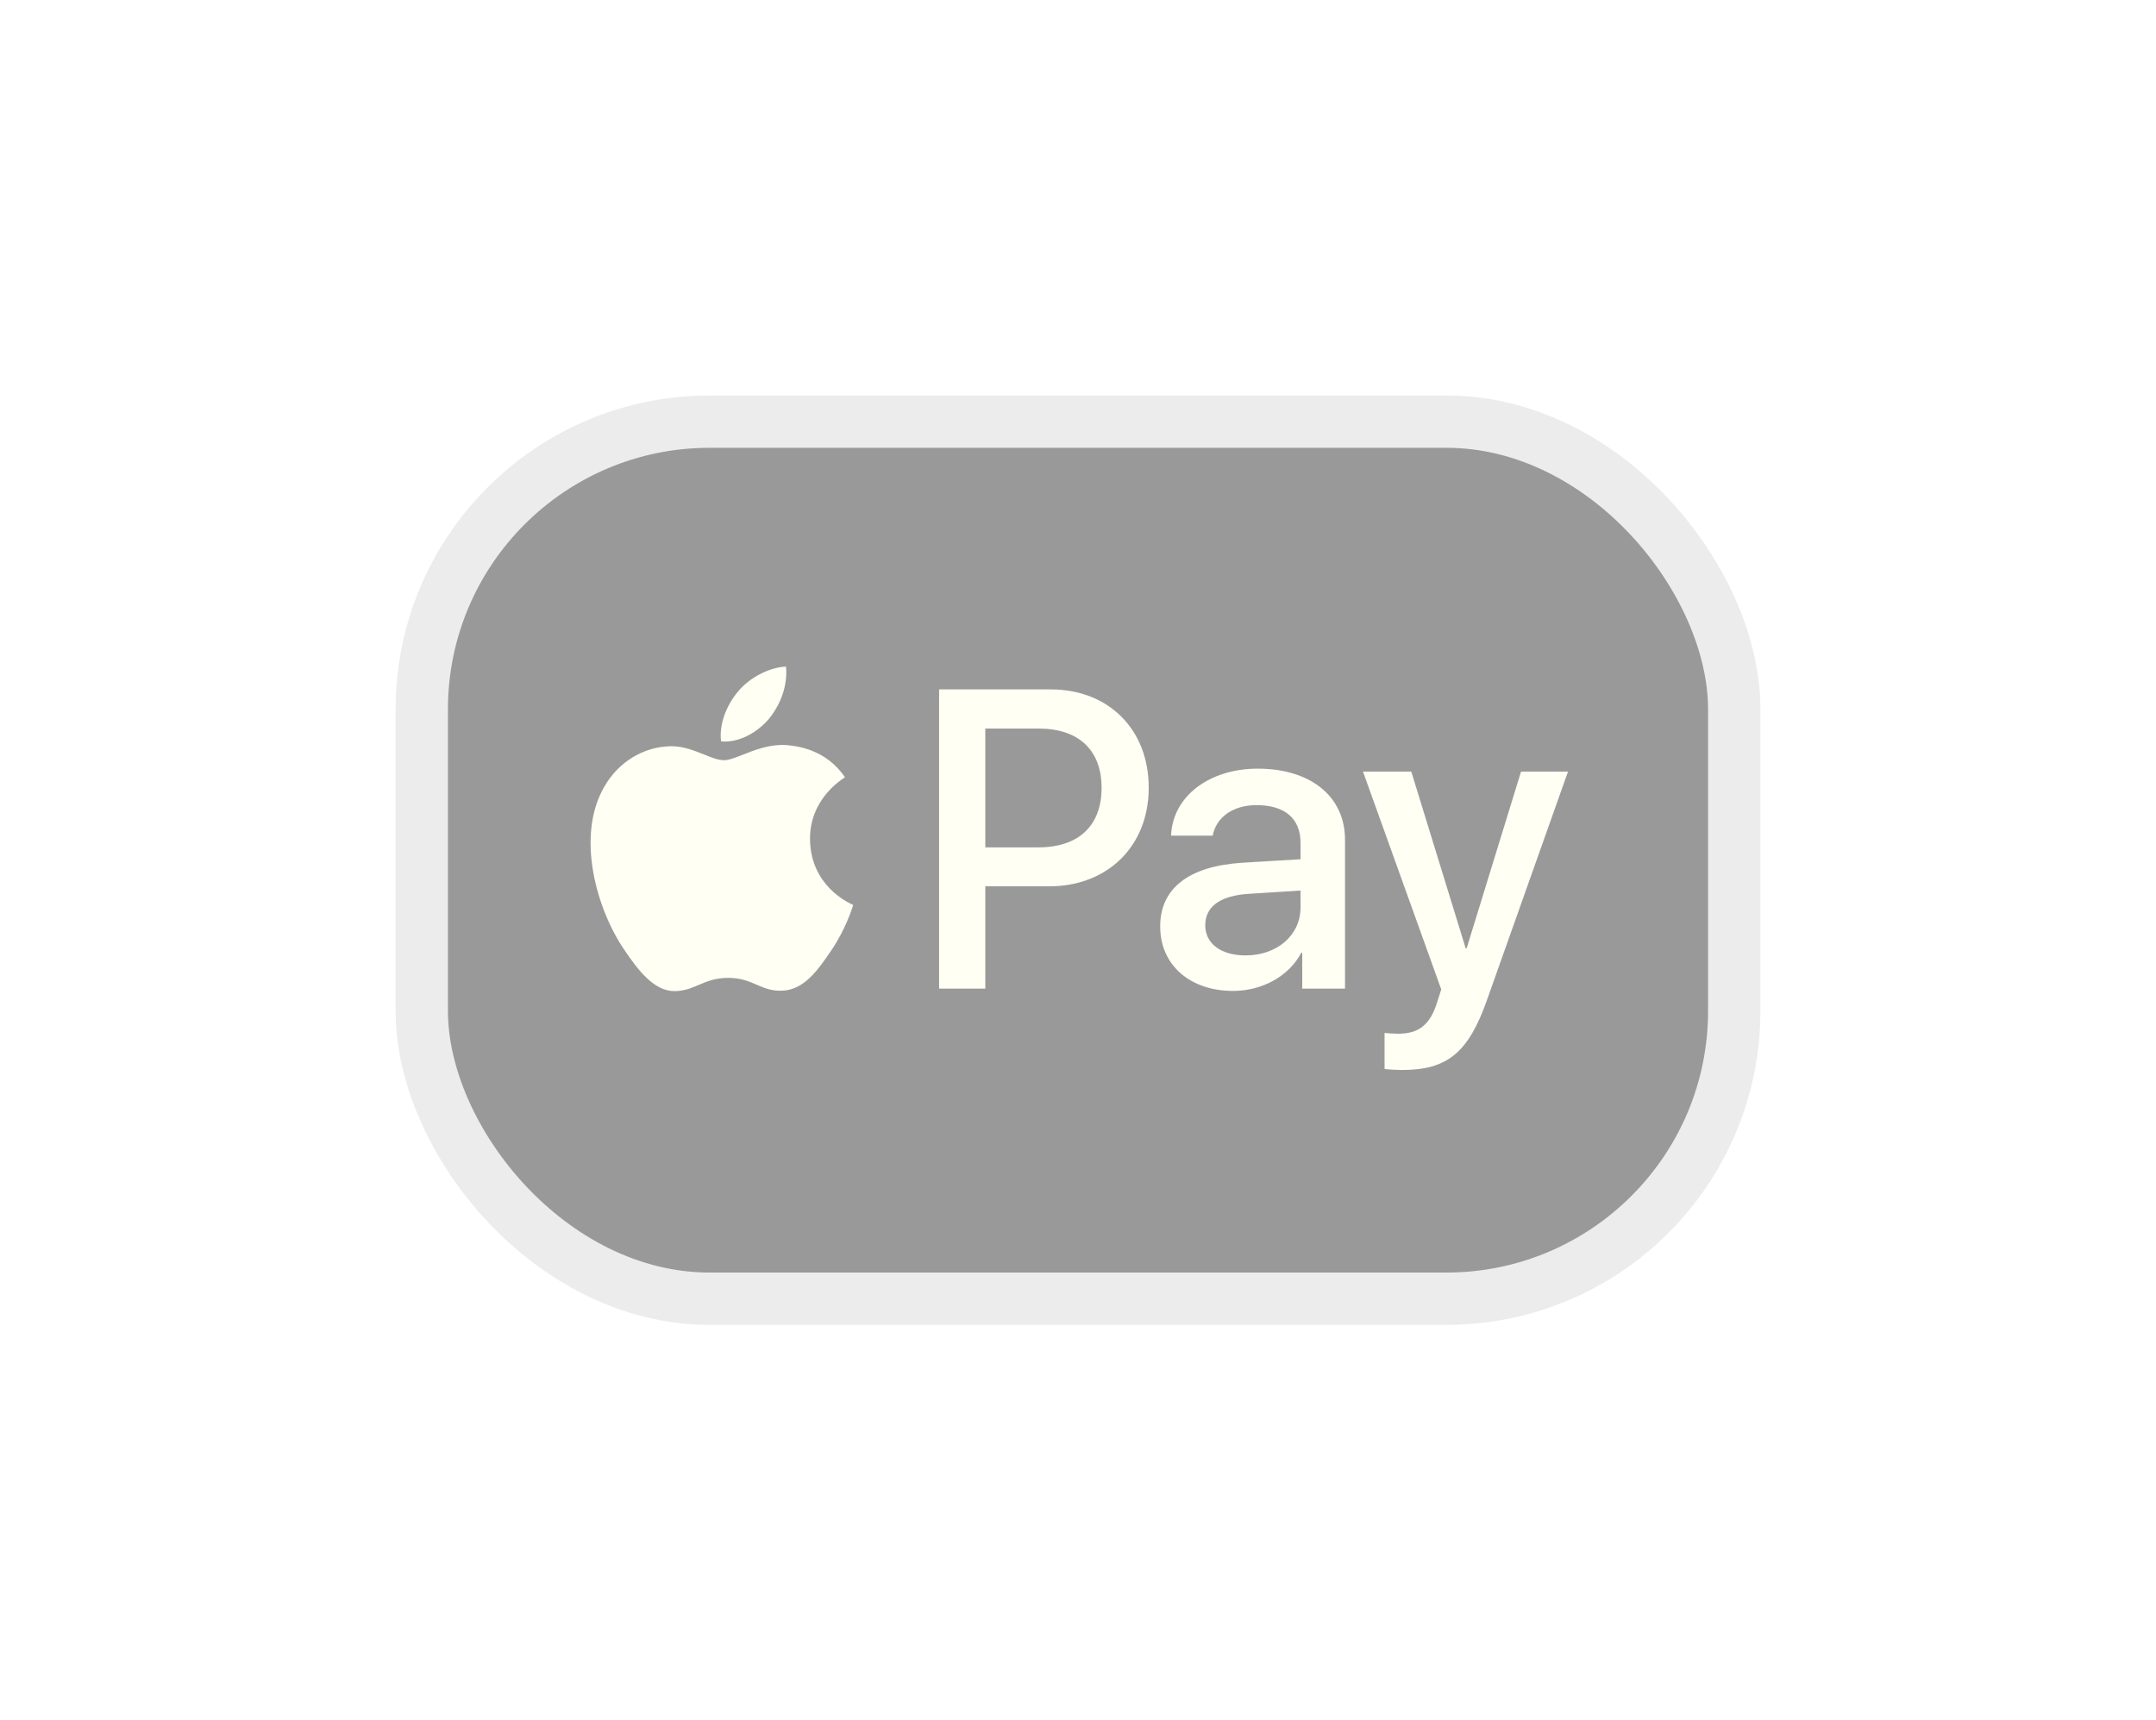 <svg width="109" height="87" viewBox="0 0 109 87" fill="none" xmlns="http://www.w3.org/2000/svg">
<g opacity="0.5" filter="url(#filter0_d_1_2132)">
<rect x="21.323" y="21.323" width="66.354" height="44.354" rx="14.552" fill="#343434" stroke="#D9D9D9" stroke-width="2.646"/>
<path fill-rule="evenodd" clip-rule="evenodd" d="M36.454 37.494C37.381 37.572 38.307 37.028 38.886 36.339C39.456 35.63 39.833 34.679 39.736 33.709C38.916 33.747 37.902 34.252 37.323 34.961C36.792 35.572 36.338 36.562 36.454 37.494ZM47.478 49.995V34.864H53.125C56.04 34.864 58.076 36.882 58.076 39.833C58.076 42.784 56.001 44.822 53.047 44.822H49.814V49.995H47.478ZM39.726 37.678C38.91 37.631 38.165 37.925 37.563 38.163C37.176 38.316 36.848 38.445 36.599 38.445C36.319 38.445 35.978 38.309 35.594 38.156C35.092 37.955 34.518 37.726 33.916 37.737C32.535 37.756 31.251 38.542 30.547 39.794C29.099 42.298 30.17 46.006 31.57 48.044C32.255 49.054 33.076 50.16 34.157 50.122C34.632 50.104 34.975 49.958 35.329 49.806C35.736 49.633 36.16 49.452 36.821 49.452C37.459 49.452 37.864 49.628 38.253 49.797C38.623 49.957 38.977 50.112 39.504 50.102C40.624 50.083 41.329 49.093 42.014 48.083C42.754 47 43.079 45.943 43.128 45.782L43.134 45.764C43.133 45.762 43.123 45.758 43.107 45.751C42.86 45.637 40.97 44.767 40.952 42.434C40.934 40.477 42.451 39.484 42.69 39.328L42.69 39.328C42.705 39.319 42.714 39.312 42.719 39.309C41.753 37.873 40.248 37.717 39.726 37.678ZM62.343 50.112C63.81 50.112 65.171 49.364 65.789 48.18H65.837V49.995H67.999V42.464C67.999 40.28 66.262 38.872 63.588 38.872C61.107 38.872 59.273 40.299 59.206 42.26H61.31C61.484 41.328 62.343 40.716 63.52 40.716C64.949 40.716 65.75 41.386 65.75 42.619V43.453L62.835 43.628C60.123 43.793 58.655 44.909 58.655 46.851C58.655 48.811 60.171 50.112 62.343 50.112ZM62.97 48.316C61.725 48.316 60.933 47.715 60.933 46.792C60.933 45.841 61.696 45.288 63.153 45.201L65.75 45.036V45.89C65.75 47.307 64.553 48.316 62.97 48.316ZM75.171 50.587C74.235 53.237 73.163 54.111 70.885 54.111C70.712 54.111 70.133 54.091 69.998 54.052V52.237C70.142 52.257 70.499 52.276 70.683 52.276C71.716 52.276 72.295 51.839 72.652 50.704L72.864 50.034L68.907 39.018H71.349L74.1 47.957H74.148L76.899 39.018H79.274L75.171 50.587ZM49.814 36.844H52.507C54.534 36.844 55.692 37.931 55.692 39.843C55.692 41.755 54.534 42.852 52.497 42.852H49.814V36.844Z" fill="#FFFFE8"/>
</g>
<defs>
<filter id="filter0_d_1_2132" x="0" y="0" width="109" height="87" filterUnits="userSpaceOnUse" color-interpolation-filters="sRGB">
<feFlood flood-opacity="0" result="BackgroundImageFix"/>
<feColorMatrix in="SourceAlpha" type="matrix" values="0 0 0 0 0 0 0 0 0 0 0 0 0 0 0 0 0 0 127 0" result="hardAlpha"/>
<feOffset/>
<feGaussianBlur stdDeviation="10"/>
<feComposite in2="hardAlpha" operator="out"/>
<feColorMatrix type="matrix" values="0 0 0 0 0 0 0 0 0 0 0 0 0 0 0 0 0 0 0.07 0"/>
<feBlend mode="normal" in2="BackgroundImageFix" result="effect1_dropShadow_1_2132"/>
<feBlend mode="normal" in="SourceGraphic" in2="effect1_dropShadow_1_2132" result="shape"/>
</filter>
</defs>
</svg>
